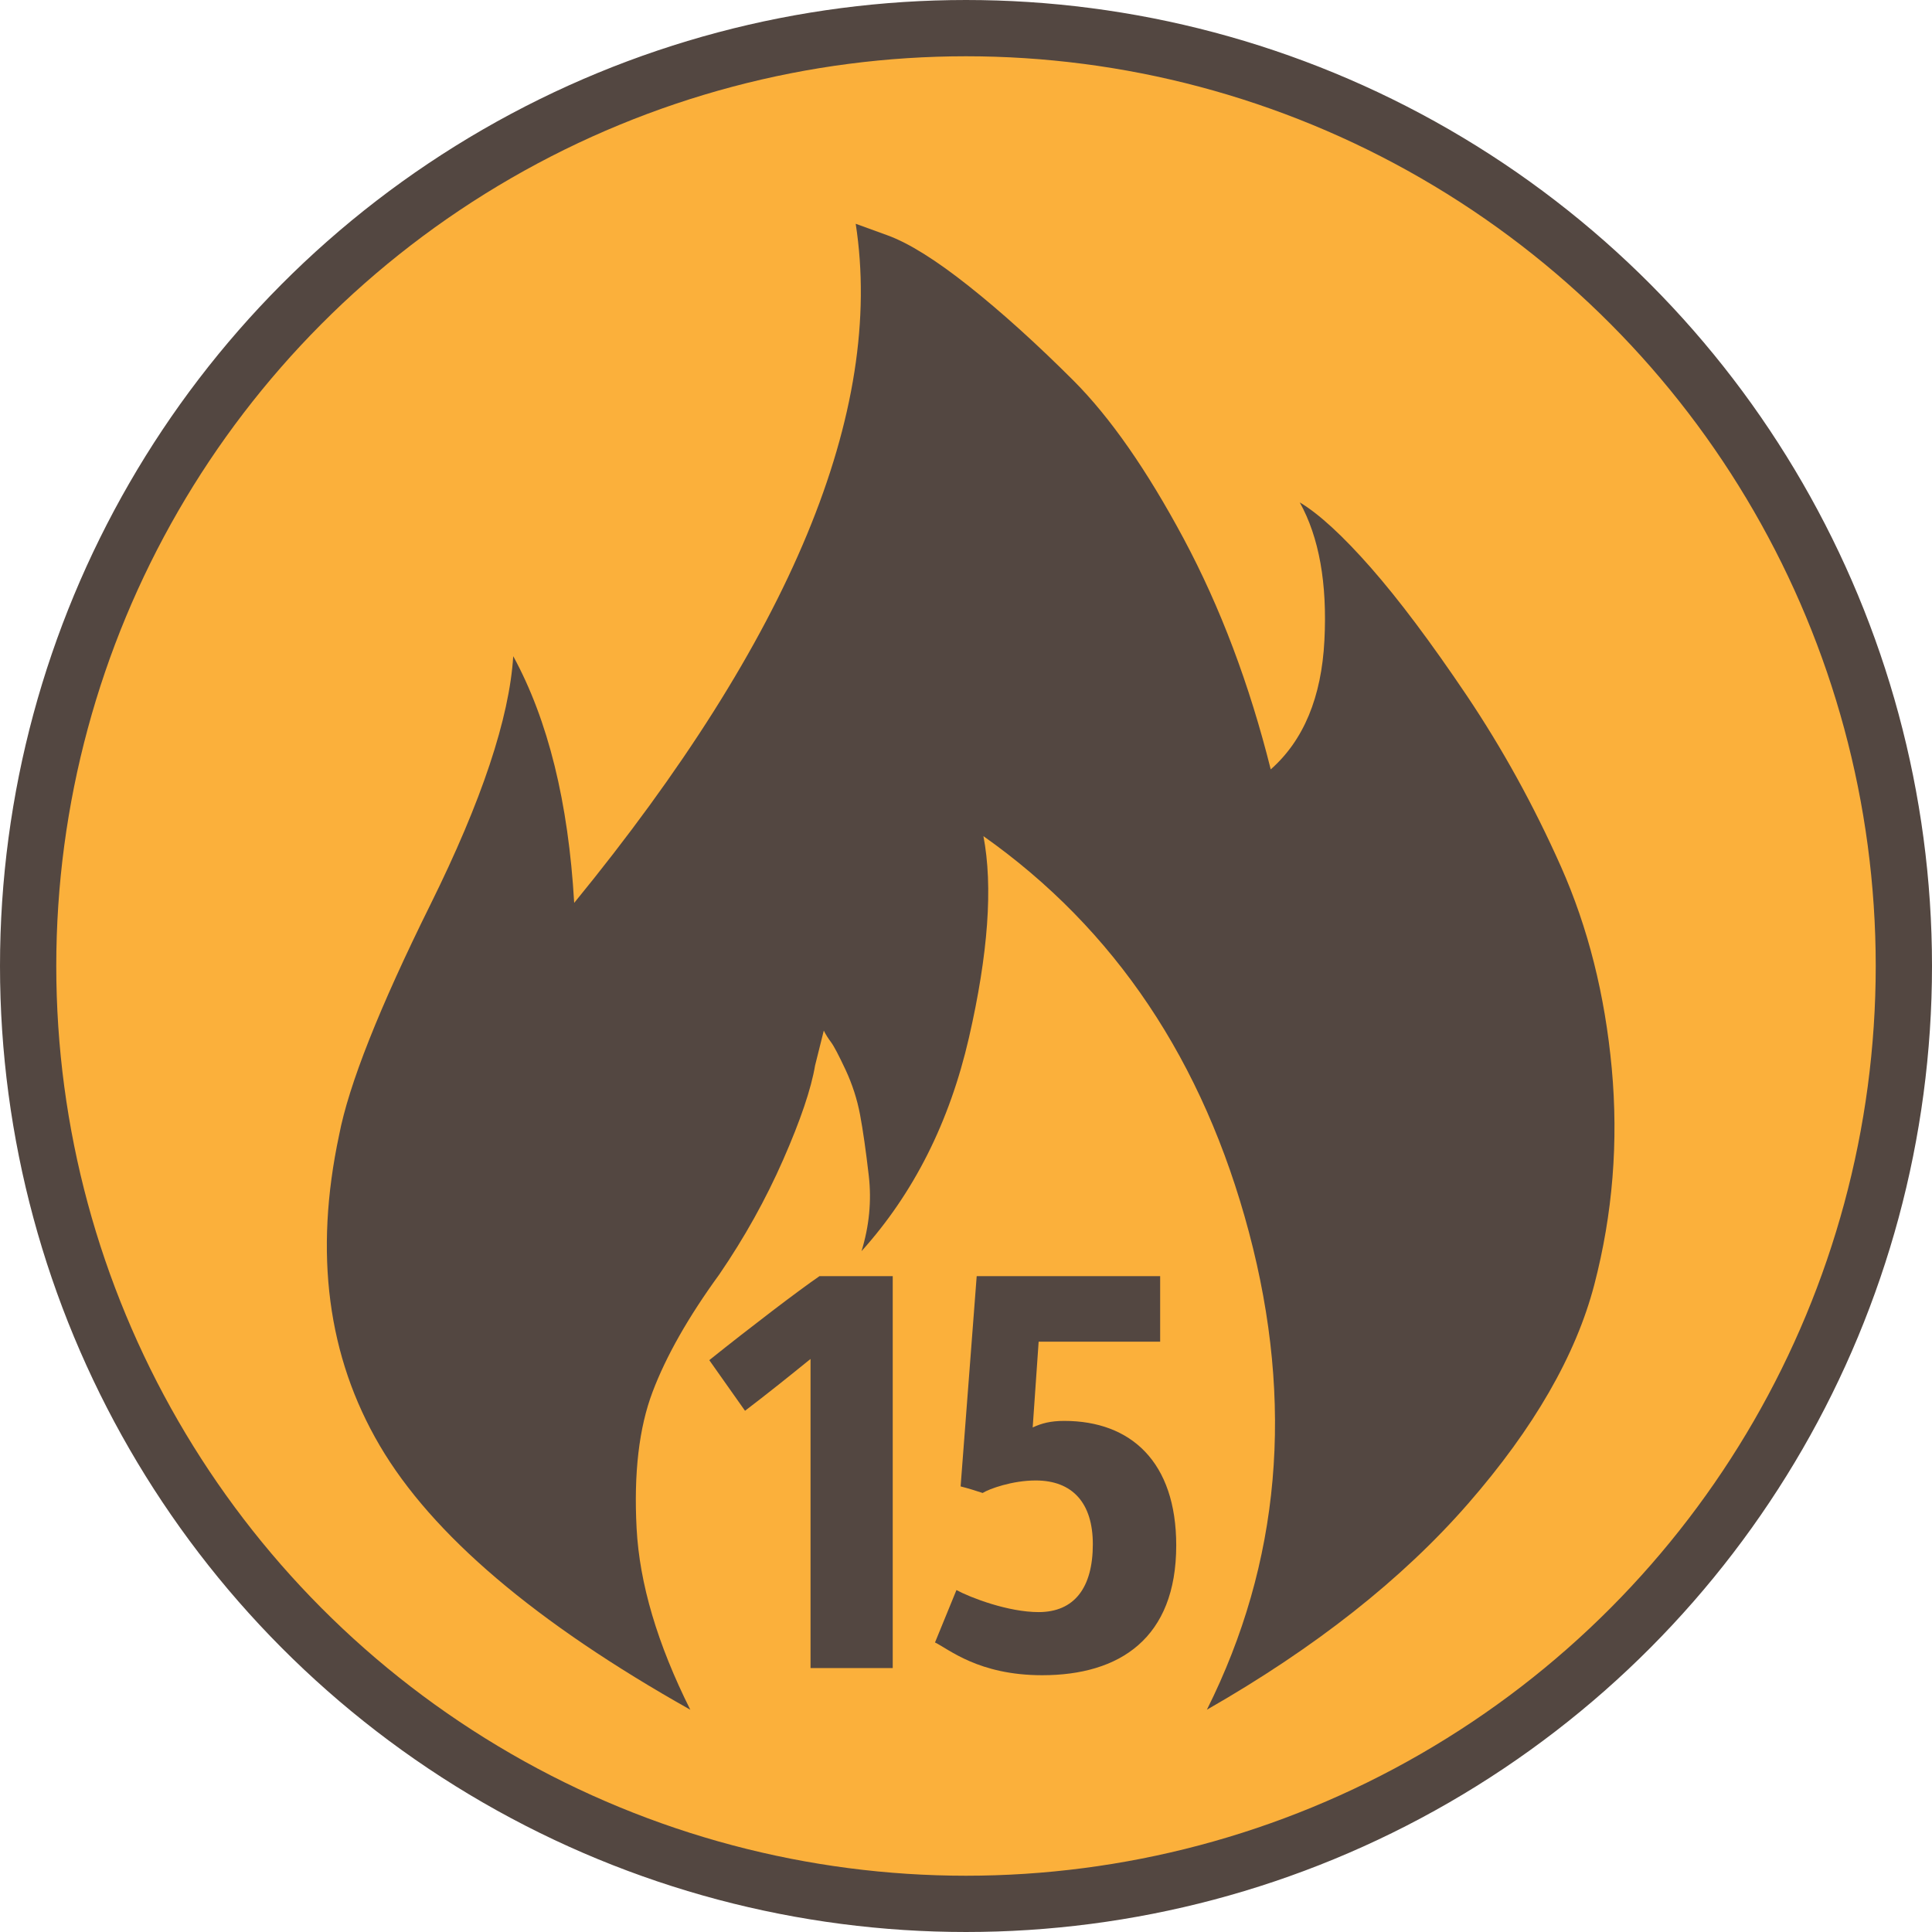 <?xml version="1.0" encoding="utf-8"?>
<!-- Generator: Adobe Illustrator 16.0.0, SVG Export Plug-In . SVG Version: 6.00 Build 0)  -->
<!DOCTYPE svg PUBLIC "-//W3C//DTD SVG 1.1//EN" "http://www.w3.org/Graphics/SVG/1.1/DTD/svg11.dtd">
<svg version="1.1" id="Layer_1" xmlns="http://www.w3.org/2000/svg" xmlns:xlink="http://www.w3.org/1999/xlink" x="0px" y="0px"
	 width="206px" height="206px" viewBox="0 0 206 206" enable-background="new 0 0 206 206" xml:space="preserve">
<g id="Layer_1_1_">
</g>
<g id="Shape">
	<circle fill="#FBB03B" stroke="#534741" stroke-width="6" stroke-miterlimit="10" cx="103" cy="103" r="100"/>
</g>
<g id="Layer_3">
	<g enable-background="new    ">
		<path fill="#534741" d="M40.491,154.138c-5.57-9.486-7.016-20.525-4.333-33.111c1.03-5.362,4.279-13.562,9.748-24.602
			c5.463-11.033,8.403-19.853,8.819-26.458c3.713,6.809,5.879,15.579,6.498,26.304c23.103-28.262,33.111-52.398,30.017-72.411
			l3.404,1.237c2.268,0.827,5.154,2.631,8.665,5.416c3.505,2.784,7.22,6.141,11.14,10.057c3.917,3.921,7.838,9.545,11.76,16.865
			c3.916,7.325,7.012,15.525,9.283,24.602c3.506-3.095,5.416-7.684,5.725-13.771c0.311-6.083-0.57-10.986-2.63-14.699
			c2.06,1.237,4.589,3.559,7.581,6.963c2.988,3.403,6.393,7.944,10.213,13.615c3.814,5.677,7.166,11.76,10.057,18.258
			c2.887,6.499,4.69,13.669,5.416,21.507c0.721,7.843,0.102,15.525-1.857,23.054c-1.963,7.533-6.449,15.318-13.461,23.364
			c-7.016,8.046-16.299,15.366-27.851,21.971c7.838-15.676,9.332-32.647,4.487-50.904c-4.85-18.258-14.288-32.338-28.314-42.24
			c1.029,5.367,0.512,12.532-1.548,21.507c-2.064,8.974-5.879,16.556-11.45,22.744c0.822-2.679,1.083-5.362,0.774-8.045
			c-0.31-2.679-0.619-4.846-0.929-6.499c-0.309-1.648-0.827-3.249-1.547-4.796c-0.726-1.548-1.238-2.524-1.547-2.94
			c-0.31-0.411-0.571-0.822-0.774-1.237l-0.928,3.713c-0.416,2.476-1.547,5.831-3.404,10.058c-1.857,4.23-4.129,8.307-6.808,12.223
			c-3.302,4.541-5.676,8.718-7.117,12.533c-1.446,3.819-2.012,8.665-1.702,14.544c0.31,5.88,2.214,12.325,5.725,19.341
			C57.095,173.015,46.061,163.629,40.491,154.138z"/>
	</g>
</g>
<g id="Layer_4">
	<g enable-background="new    ">
		<path fill="#534741" d="M95.187,136.071v41.788h-8.764v-32.96c-2.35,1.905-4.89,3.938-6.986,5.524l-3.81-5.397
			c4.445-3.557,9.526-7.431,11.749-8.955H95.187z"/>
		<path fill="#534741" d="M123.702,136.071v6.986h-12.956l-0.635,9.145c0.953-0.444,1.905-0.698,3.366-0.698
			c7.112,0,11.939,4.382,11.939,13.273c0,9.906-6.033,13.844-14.29,13.844c-6.795,0-9.97-2.794-11.431-3.492l2.287-5.589
			c1.524,0.825,5.525,2.35,8.763,2.35c3.811,0,5.779-2.604,5.779-7.239c0-4.383-2.158-6.796-6.096-6.796
			c-2.478,0-4.954,0.89-5.652,1.334c-0.762-0.254-1.588-0.508-2.35-0.699l1.715-22.418H123.702z"/>
	</g>
</g>
</svg>
